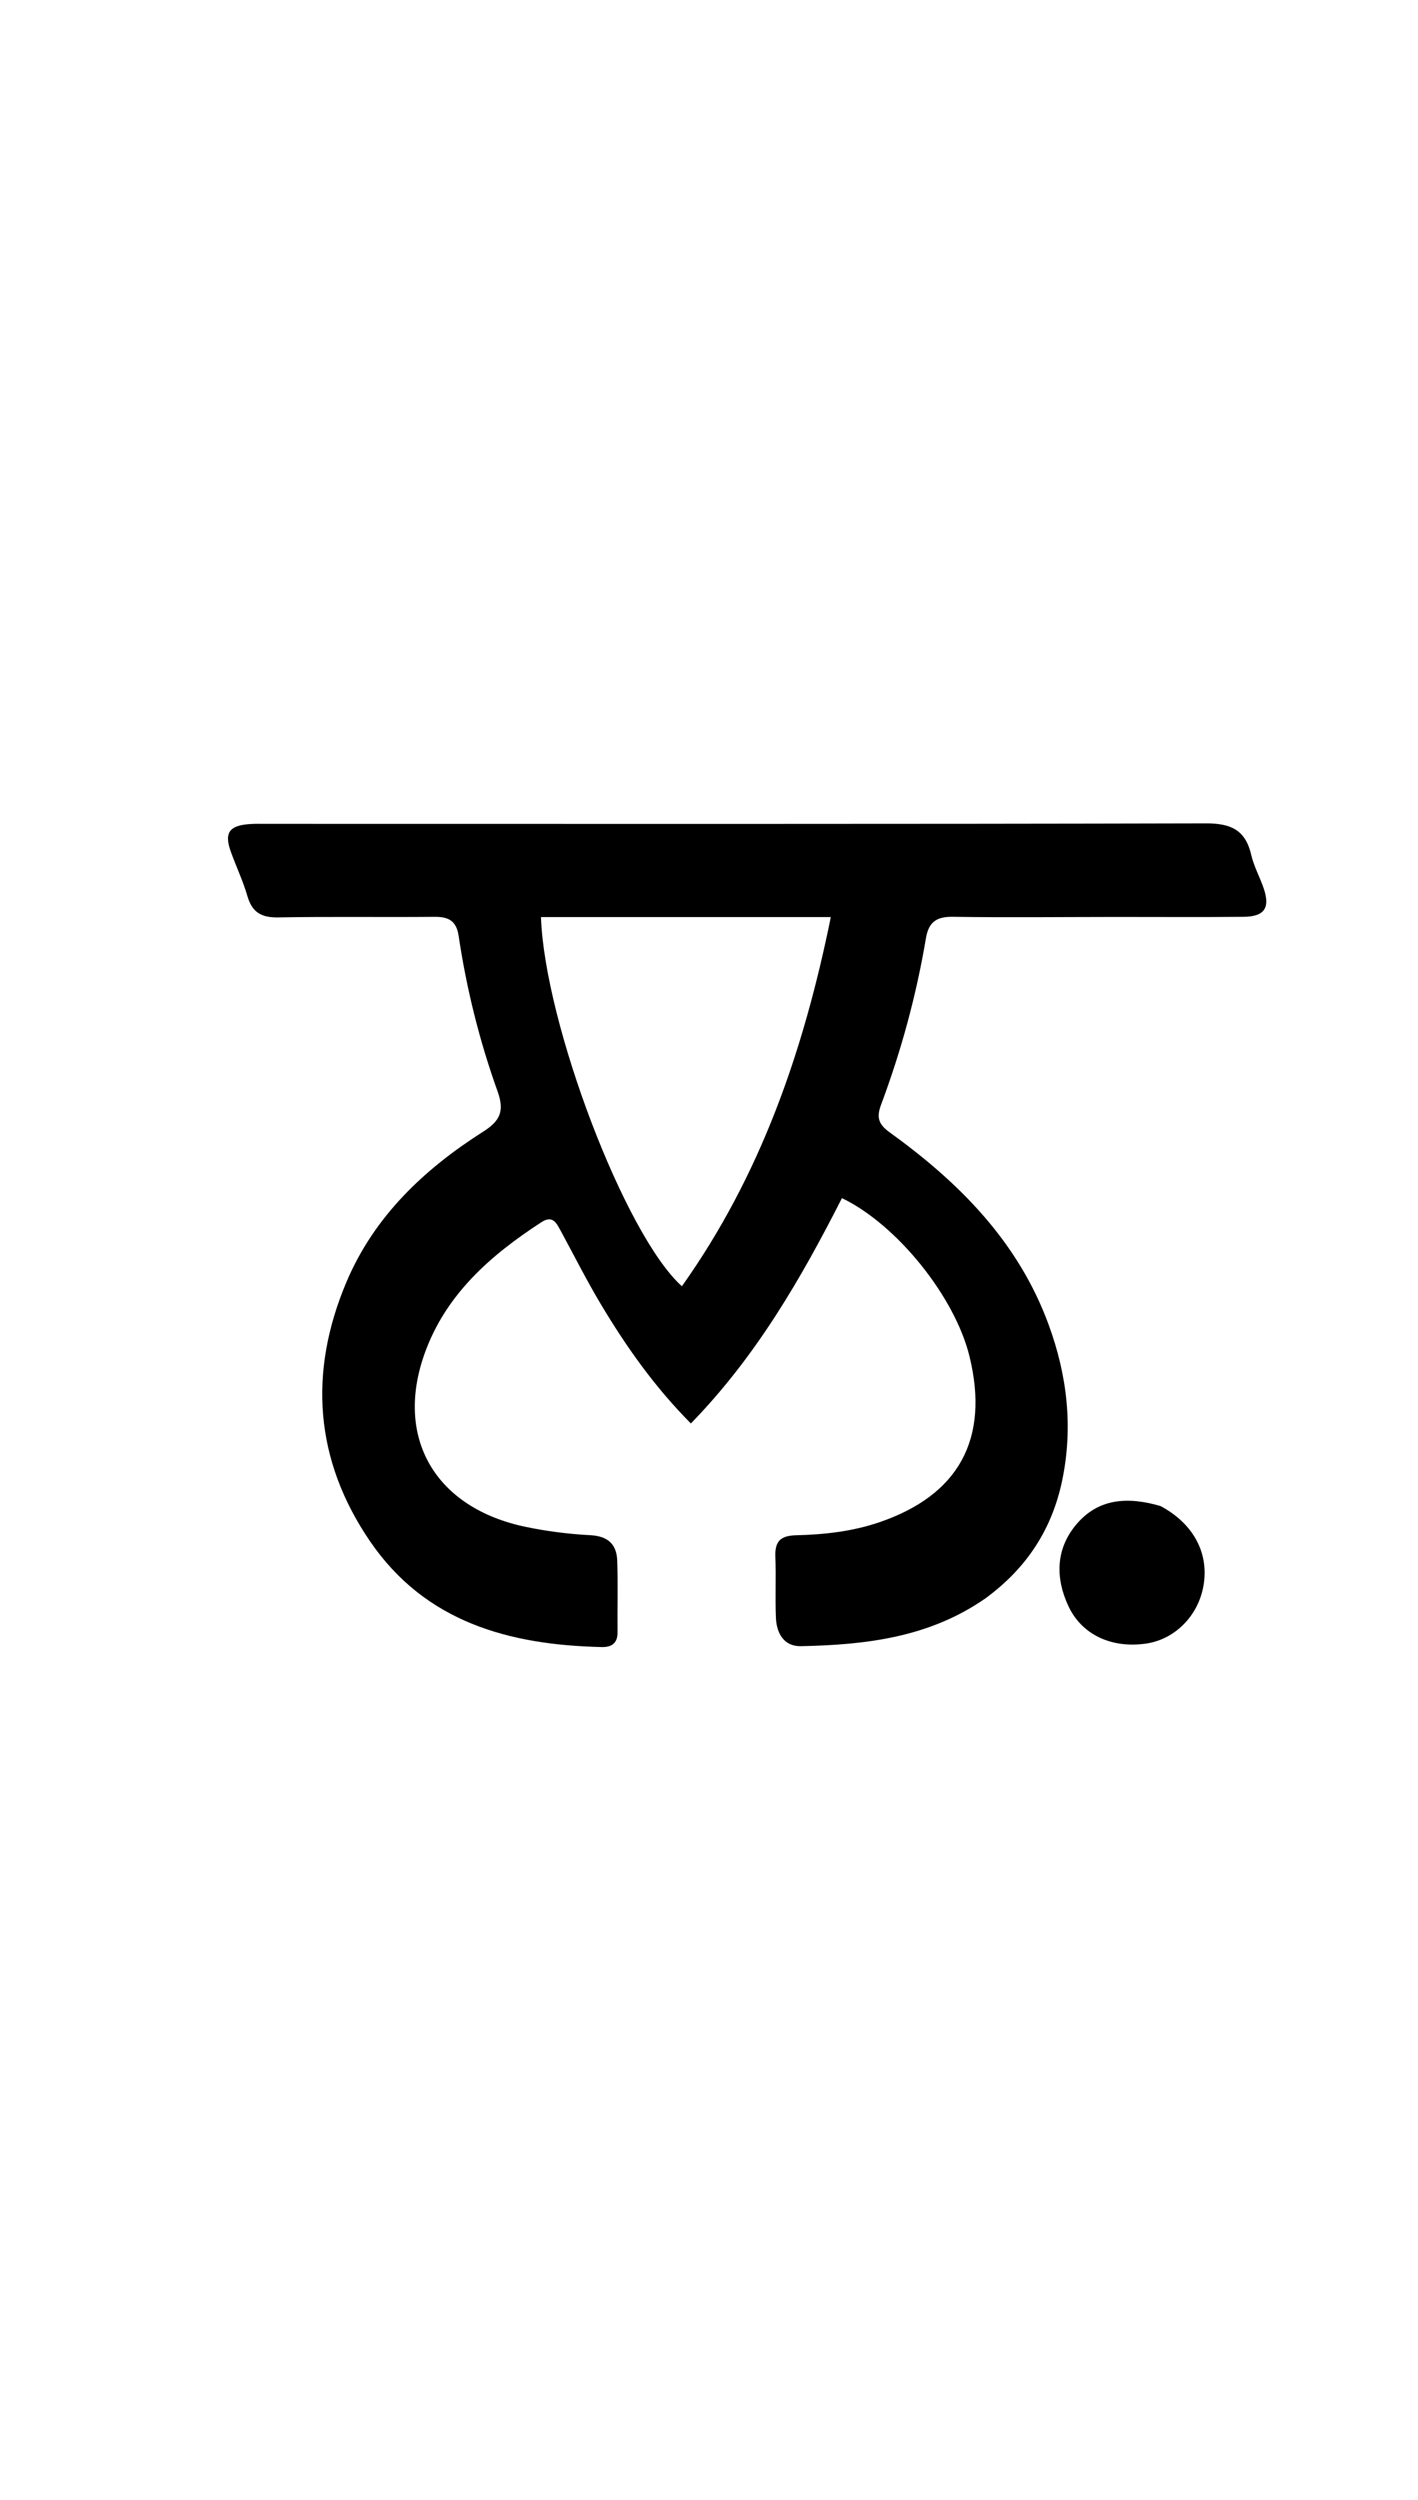 <svg version="1.1" id="Layer_1" xmlns="http://www.w3.org/2000/svg" xmlns:xlink="http://www.w3.org/1999/xlink" x="0px" y="0px"
	 width="100%" viewBox="0 0 336 592" enable-background="new 0 0 336 592" xml:space="preserve">
<path fill="#000000" opacity="1" stroke="none" 
	d="
M233.453,378.55 
	C220.082,387.823 205.078,389.51 189.805,389.839 
	C185.802,389.926 184.011,386.831 183.858,383.13 
	C183.659,378.306 183.918,373.462 183.726,368.637 
	C183.582,365.024 184.932,363.659 188.637,363.569 
	C195.285,363.408 201.911,362.68 208.284,360.517 
	C227.216,354.092 234.503,340.743 229.725,321.204 
	C226.295,307.172 212.623,290.048 199.502,283.73 
	C189.808,302.792 179.128,321.275 163.704,337.093 
	C155.065,328.39 148.388,318.906 142.413,308.926 
	C138.995,303.216 136.004,297.251 132.822,291.399 
	C131.827,289.569 130.927,287.723 128.301,289.426 
	C116.2,297.276 105.587,306.577 100.598,320.586 
	C93.473,340.593 103.198,357.113 124.507,361.57 
	C129.537,362.622 134.699,363.283 139.83,363.548 
	C143.99,363.763 146.109,365.637 146.248,369.538 
	C146.45,375.196 146.262,380.867 146.327,386.531 
	C146.357,389.178 144.903,390.099 142.569,390.046 
	C120.675,389.546 100.783,384.182 87.661,364.966 
	C74.538,345.747 73.065,324.981 82.068,303.655 
	C88.656,288.048 100.501,276.873 114.52,267.971 
	C118.623,265.366 119.542,263.024 117.881,258.388 
	C113.613,246.478 110.551,234.194 108.682,221.663 
	C108.14,218.029 106.276,217.084 102.919,217.117 
	C90.59,217.236 78.256,217.029 65.929,217.253 
	C61.957,217.326 59.746,216.079 58.623,212.205 
	C57.561,208.54 55.875,205.06 54.612,201.447 
	C53.159,197.286 54.323,195.579 58.773,195.179 
	C60.262,195.045 61.77,195.098 63.269,195.098 
	C137.419,195.102 211.569,195.177 285.719,194.985 
	C291.652,194.97 295.113,196.528 296.481,202.438 
	C297.112,205.168 298.528,207.707 299.44,210.384 
	C301.004,214.974 299.626,217.059 294.753,217.11 
	C284.59,217.217 274.425,217.135 264.261,217.143 
	C251.43,217.152 238.598,217.306 225.771,217.109 
	C221.864,217.049 220.039,218.395 219.398,222.207 
	C217.13,235.689 213.548,248.844 208.761,261.643 
	C207.612,264.716 208.227,266.303 210.876,268.211 
	C227.362,280.081 241.321,294.149 248.488,313.72 
	C252.857,325.65 254.305,337.895 251.713,350.475 
	C249.319,362.092 243.307,371.356 233.453,378.55 
M151.5,217.177 
	C143.73,217.177 135.96,217.177 128.184,217.177 
	C129.051,242.337 148.082,292.503 161.577,304.599 
	C180.174,278.44 190.367,249.148 196.865,217.177 
	C181.379,217.177 166.94,217.177 151.5,217.177 
z"/>
<path fill="#000000" opacity="1" stroke="none" 
	d="
M274.985,356.647 
	C282.911,360.887 286.559,367.946 285.137,375.691 
	C283.838,382.76 278.323,388.251 271.544,389.224 
	C263.431,390.39 256.327,387.17 253.137,380.295 
	C250.058,373.657 250.145,366.851 254.998,361.053 
	C260.232,354.799 267.228,354.39 274.985,356.647 
z"/>
</svg>